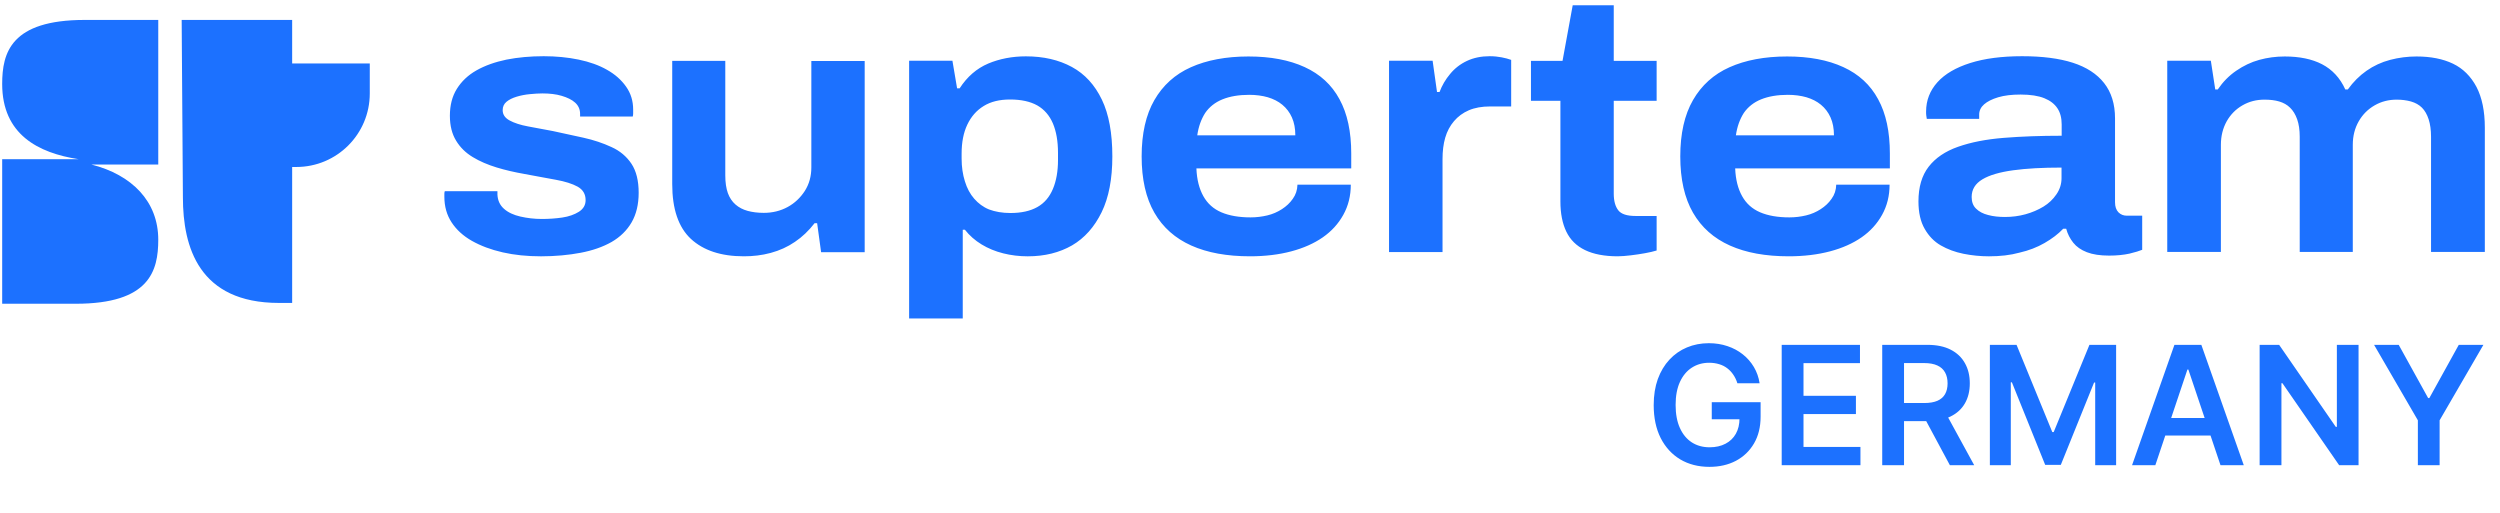 <svg width="190" height="39" viewBox="0 0 190 39" fill="none" xmlns="http://www.w3.org/2000/svg">
<path d="M132.042 29.129C131.967 28.888 131.864 28.672 131.733 28.481C131.605 28.288 131.45 28.123 131.269 27.986C131.09 27.849 130.885 27.746 130.652 27.677C130.42 27.606 130.167 27.57 129.893 27.57C129.402 27.57 128.964 27.694 128.58 27.941C128.196 28.188 127.893 28.551 127.673 29.031C127.456 29.507 127.347 30.088 127.347 30.773C127.347 31.464 127.456 32.049 127.673 32.528C127.89 33.008 128.193 33.373 128.58 33.623C128.967 33.87 129.417 33.994 129.929 33.994C130.393 33.994 130.795 33.904 131.135 33.725C131.477 33.547 131.741 33.294 131.925 32.966C132.11 32.636 132.202 32.248 132.202 31.805L132.578 31.863H130.094V30.567H133.806V31.666C133.806 32.45 133.639 33.127 133.306 33.699C132.972 34.27 132.514 34.711 131.93 35.021C131.346 35.328 130.676 35.481 129.92 35.481C129.077 35.481 128.337 35.292 127.7 34.914C127.065 34.533 126.57 33.992 126.212 33.292C125.858 32.59 125.681 31.756 125.681 30.791C125.681 30.052 125.785 29.393 125.993 28.812C126.205 28.231 126.5 27.738 126.878 27.333C127.256 26.925 127.7 26.616 128.209 26.404C128.718 26.19 129.272 26.083 129.871 26.083C130.377 26.083 130.849 26.157 131.287 26.306C131.724 26.452 132.113 26.66 132.453 26.931C132.795 27.202 133.076 27.524 133.297 27.896C133.517 28.268 133.662 28.679 133.73 29.129H132.042ZM135.409 35.356V26.208H141.358V27.597H137.066V30.081H141.05V31.47H137.066V33.967H141.394V35.356H135.409ZM143.049 35.356V26.208H146.48C147.183 26.208 147.772 26.33 148.249 26.574C148.728 26.818 149.09 27.161 149.334 27.601C149.581 28.039 149.705 28.55 149.705 29.134C149.705 29.72 149.58 30.229 149.33 30.661C149.082 31.09 148.718 31.422 148.235 31.657C147.753 31.89 147.16 32.006 146.457 32.006H144.014V30.63H146.234C146.645 30.63 146.982 30.573 147.244 30.46C147.506 30.344 147.699 30.176 147.824 29.956C147.952 29.732 148.016 29.458 148.016 29.134C148.016 28.809 147.952 28.532 147.824 28.303C147.696 28.07 147.501 27.895 147.239 27.776C146.977 27.654 146.639 27.593 146.225 27.593H144.706V35.356H143.049ZM147.775 31.211L150.04 35.356H148.191L145.966 31.211H147.775ZM151.23 26.208H153.258L155.974 32.837H156.081L158.797 26.208H160.825V35.356H159.235V29.071H159.15L156.622 35.329H155.434L152.905 29.058H152.821V35.356H151.23V26.208ZM163.805 35.356H162.036L165.256 26.208H167.302L170.527 35.356H168.758L166.315 28.084H166.244L163.805 35.356ZM163.863 31.769H168.687V33.1H163.863V31.769ZM179.25 26.208V35.356H177.776L173.465 29.125H173.389V35.356H171.732V26.208H173.215L177.521 32.444H177.602V26.208H179.25ZM180.43 26.208H182.302L184.54 30.255H184.629L186.867 26.208H188.739L185.411 31.943V35.356H183.758V31.943L180.43 26.208Z" fill="#1C71FF"/>
<path d="M22.204 4.824H28.103V7.103C28.103 10.193 25.606 12.691 22.516 12.691H22.203L22.204 4.824ZM13.807 1.515H22.204V23.023H21.205C15.118 23.023 13.901 18.777 13.901 15L13.807 1.515ZM0.166 6.385C0.166 10.224 2.913 11.629 5.972 12.098H0.166V23.085H5.753C11.372 23.085 12.028 20.588 12.028 18.216C12.028 15.312 10.03 13.284 6.94 12.503H12.028V1.515H6.44C0.821 1.515 0.166 4.012 0.166 6.385Z" fill="#1C71FF"/>
<path fill-rule="evenodd" clip-rule="evenodd" d="M122.947 19.479C121.936 19.479 121.107 19.318 120.462 19.006C119.817 18.694 119.344 18.232 119.042 17.608C118.741 16.984 118.591 16.22 118.591 15.306V7.659H116.353V4.626H118.752L119.526 0.399H122.645V4.626H125.904V7.659H122.645V14.725C122.645 15.274 122.764 15.694 122.99 15.984C123.215 16.274 123.656 16.414 124.302 16.414H125.904V19.038C125.668 19.114 125.367 19.178 125.022 19.243C124.667 19.307 124.313 19.361 123.947 19.404C123.57 19.447 123.237 19.479 122.947 19.479ZM41.118 19.48C40.064 19.48 39.096 19.383 38.203 19.179C37.311 18.975 36.536 18.684 35.869 18.308C35.202 17.931 34.686 17.458 34.321 16.899C33.955 16.34 33.772 15.694 33.772 14.952V14.726C33.772 14.651 33.783 14.586 33.804 14.533H37.805V14.662V14.791C37.827 15.232 37.988 15.587 38.3 15.866C38.612 16.146 39.032 16.34 39.548 16.458C40.064 16.576 40.602 16.641 41.172 16.641C41.71 16.641 42.226 16.608 42.731 16.533C43.237 16.458 43.656 16.307 44.001 16.092C44.345 15.866 44.506 15.576 44.506 15.21C44.506 14.748 44.302 14.414 43.904 14.188C43.495 13.963 42.947 13.79 42.237 13.661C41.873 13.595 41.488 13.524 41.079 13.448L41.078 13.447L41.077 13.447L41.076 13.447L41.074 13.447L41.074 13.447L41.074 13.447L41.073 13.447C40.685 13.374 40.277 13.299 39.849 13.22C39.117 13.091 38.408 12.93 37.741 12.726C37.074 12.521 36.461 12.263 35.934 11.941C35.396 11.618 34.977 11.209 34.665 10.693C34.353 10.187 34.191 9.553 34.191 8.8C34.191 8.004 34.364 7.326 34.718 6.756C35.073 6.186 35.568 5.713 36.214 5.347C36.859 4.982 37.622 4.713 38.494 4.53C39.365 4.358 40.311 4.272 41.322 4.272C42.258 4.272 43.151 4.358 43.979 4.53C44.807 4.702 45.528 4.96 46.13 5.304C46.743 5.648 47.217 6.068 47.582 6.584C47.948 7.1 48.12 7.681 48.12 8.327V8.628C48.12 8.725 48.109 8.789 48.088 8.854H44.087V8.66C44.087 8.305 43.958 8.025 43.71 7.8C43.463 7.574 43.119 7.412 42.688 7.283C42.258 7.154 41.763 7.1 41.215 7.1C40.935 7.1 40.623 7.122 40.279 7.154C39.935 7.186 39.591 7.251 39.268 7.348C38.945 7.445 38.687 7.574 38.494 7.735C38.3 7.896 38.203 8.111 38.203 8.37C38.203 8.703 38.375 8.961 38.73 9.155C39.085 9.348 39.548 9.499 40.129 9.607C40.509 9.677 40.909 9.752 41.333 9.832L41.333 9.832C41.556 9.874 41.785 9.917 42.022 9.961C42.796 10.123 43.57 10.295 44.345 10.467C45.119 10.639 45.829 10.876 46.474 11.177C47.12 11.467 47.625 11.898 47.991 12.446C48.356 12.995 48.539 13.737 48.539 14.651C48.539 15.533 48.357 16.286 48.002 16.899C47.647 17.512 47.13 18.017 46.474 18.394C45.807 18.77 45.033 19.039 44.13 19.211C43.226 19.383 42.204 19.48 41.118 19.48ZM56.531 19.479C54.8 19.479 53.466 19.038 52.509 18.156C51.562 17.274 51.089 15.887 51.089 13.983V4.626H55.122V13.327C55.122 13.865 55.187 14.306 55.316 14.671C55.445 15.026 55.638 15.317 55.897 15.543C56.155 15.769 56.467 15.93 56.822 16.027C57.176 16.123 57.585 16.177 58.048 16.177C58.715 16.177 59.317 16.027 59.855 15.736C60.392 15.446 60.833 15.026 61.167 14.51C61.5 13.983 61.662 13.392 61.662 12.725V4.637H65.716V19.167H62.404L62.102 16.962H61.909C61.468 17.532 60.973 18.006 60.414 18.382C59.865 18.759 59.252 19.038 58.575 19.221C57.897 19.404 57.23 19.479 56.531 19.479ZM69.093 4.615V24.201H73.169V17.458H73.331C73.675 17.898 74.105 18.275 74.6 18.576C75.094 18.877 75.643 19.103 76.245 19.254C76.837 19.404 77.461 19.48 78.106 19.48C79.397 19.48 80.515 19.2 81.473 18.651C82.43 18.092 83.172 17.253 83.721 16.135C84.269 15.016 84.538 13.596 84.538 11.886C84.538 10.133 84.28 8.692 83.742 7.573C83.204 6.455 82.451 5.626 81.462 5.089C80.472 4.551 79.311 4.282 77.966 4.282C76.934 4.282 75.977 4.465 75.105 4.83C74.223 5.207 73.503 5.831 72.933 6.713H72.739L72.384 4.615H69.093ZM78.837 15.737C78.3 16.038 77.622 16.189 76.794 16.189C76.17 16.189 75.632 16.092 75.17 15.919C74.718 15.737 74.352 15.457 74.04 15.102C73.728 14.747 73.492 14.306 73.331 13.779C73.169 13.263 73.083 12.682 73.083 12.058V11.671C73.083 10.821 73.223 10.09 73.513 9.477C73.804 8.864 74.213 8.391 74.761 8.057C75.299 7.724 75.966 7.562 76.762 7.562C77.611 7.562 78.3 7.713 78.837 8.014C79.364 8.315 79.763 8.778 80.021 9.38C80.279 9.993 80.408 10.735 80.408 11.617V12.166C80.408 13.015 80.279 13.747 80.021 14.36C79.763 14.973 79.375 15.436 78.837 15.737ZM95.003 19.479C93.25 19.479 91.766 19.21 90.54 18.662C89.314 18.113 88.378 17.285 87.733 16.166C87.087 15.048 86.765 13.617 86.765 11.886C86.765 10.154 87.087 8.724 87.733 7.605C88.378 6.486 89.303 5.647 90.507 5.11C91.712 4.572 93.175 4.292 94.885 4.292C96.563 4.292 97.983 4.561 99.155 5.099C100.327 5.637 101.209 6.443 101.801 7.54C102.403 8.637 102.694 10.014 102.694 11.671V12.8H90.927C90.959 13.649 91.142 14.349 91.454 14.908C91.766 15.467 92.218 15.876 92.82 16.134C93.422 16.392 94.164 16.521 95.046 16.521C95.487 16.521 95.907 16.468 96.316 16.371C96.724 16.274 97.09 16.113 97.423 15.897C97.757 15.682 98.036 15.424 98.251 15.112C98.477 14.8 98.596 14.445 98.606 14.037H102.661C102.661 14.886 102.468 15.65 102.091 16.328C101.715 17.005 101.198 17.575 100.532 18.038C99.865 18.5 99.069 18.855 98.133 19.103C97.208 19.35 96.154 19.479 95.003 19.479ZM90.992 10.283H98.445C98.445 9.767 98.359 9.315 98.187 8.928C98.015 8.541 97.768 8.218 97.456 7.96C97.144 7.702 96.778 7.519 96.348 7.39C95.928 7.271 95.455 7.207 94.939 7.207C94.143 7.207 93.465 7.325 92.906 7.551C92.347 7.777 91.906 8.132 91.594 8.584C91.293 9.057 91.088 9.616 90.992 10.283ZM105.566 4.616V19.147V19.157H109.632V12.091C109.632 11.489 109.697 10.951 109.836 10.467C109.976 9.983 110.202 9.563 110.503 9.209C110.804 8.854 111.181 8.574 111.633 8.38C112.084 8.187 112.622 8.09 113.246 8.09H114.849V4.551C114.644 4.476 114.408 4.412 114.128 4.358C113.848 4.304 113.547 4.272 113.214 4.272C112.579 4.272 111.998 4.39 111.493 4.627C110.987 4.863 110.557 5.197 110.213 5.616C109.858 6.036 109.589 6.498 109.406 6.993H109.213L108.879 4.616H105.566ZM131.476 18.662C132.702 19.21 134.186 19.479 135.94 19.479C137.101 19.479 138.144 19.35 139.08 19.103C140.016 18.855 140.812 18.5 141.479 18.038C142.145 17.575 142.662 17.005 143.038 16.328C143.415 15.65 143.608 14.886 143.608 14.037H139.553C139.543 14.445 139.424 14.8 139.198 15.112C138.983 15.424 138.704 15.682 138.37 15.897C138.037 16.113 137.671 16.274 137.262 16.371C136.854 16.468 136.434 16.521 135.993 16.521C135.111 16.521 134.369 16.392 133.767 16.134C133.165 15.876 132.713 15.467 132.401 14.908C132.089 14.349 131.906 13.649 131.874 12.8H143.63V11.671C143.63 10.014 143.339 8.637 142.737 7.54C142.146 6.443 141.264 5.637 140.091 5.099C138.919 4.561 137.499 4.292 135.821 4.292C134.111 4.292 132.648 4.572 131.444 5.11C130.239 5.647 129.314 6.486 128.669 7.605C128.024 8.724 127.701 10.154 127.701 11.886C127.701 13.617 128.024 15.048 128.669 16.166C129.314 17.285 130.25 18.113 131.476 18.662ZM139.381 10.283H131.928C132.025 9.616 132.229 9.057 132.53 8.584C132.842 8.132 133.283 7.777 133.842 7.551C134.402 7.325 135.079 7.207 135.875 7.207C136.391 7.207 136.865 7.271 137.284 7.39C137.714 7.519 138.08 7.702 138.392 7.96C138.704 8.218 138.951 8.541 139.123 8.928C139.295 9.315 139.381 9.767 139.381 10.283ZM151.159 19.48C150.513 19.48 149.868 19.416 149.223 19.287C148.577 19.157 148.007 18.942 147.502 18.652C146.996 18.361 146.588 17.942 146.276 17.393C145.964 16.856 145.802 16.157 145.802 15.307C145.802 14.221 146.06 13.339 146.577 12.672C147.093 12.005 147.835 11.499 148.814 11.155C149.793 10.811 150.944 10.585 152.277 10.478C153.611 10.37 155.084 10.316 156.687 10.316V9.456C156.687 8.961 156.58 8.552 156.364 8.23C156.149 7.907 155.827 7.649 155.375 7.466C154.923 7.283 154.321 7.186 153.568 7.186C152.901 7.186 152.342 7.251 151.868 7.391C151.395 7.531 151.04 7.714 150.793 7.929C150.546 8.144 150.417 8.413 150.417 8.703V9.036H146.437C146.42 8.954 146.41 8.878 146.402 8.813L146.399 8.793C146.397 8.78 146.396 8.768 146.394 8.757C146.383 8.681 146.383 8.595 146.383 8.477C146.383 7.627 146.674 6.885 147.244 6.251C147.814 5.616 148.653 5.132 149.739 4.788C150.825 4.444 152.148 4.272 153.676 4.272C155.203 4.272 156.483 4.433 157.526 4.766C158.569 5.1 159.365 5.616 159.914 6.315C160.462 7.014 160.742 7.907 160.742 8.993V15.371C160.742 15.705 160.828 15.952 161 16.135C161.172 16.307 161.387 16.393 161.645 16.393H162.807V18.985C162.603 19.071 162.28 19.168 161.839 19.276C161.398 19.373 160.882 19.426 160.29 19.426C159.613 19.426 159.043 19.34 158.602 19.168C158.161 18.996 157.816 18.759 157.569 18.448C157.322 18.136 157.139 17.791 157.031 17.383H156.805C156.418 17.791 155.945 18.146 155.386 18.469C154.826 18.792 154.192 19.039 153.482 19.201C152.783 19.394 152.008 19.48 151.159 19.48ZM152.374 16.49C152.912 16.49 153.428 16.425 153.934 16.286C154.439 16.146 154.891 15.952 155.3 15.705C155.708 15.457 156.031 15.146 156.289 14.769C156.547 14.393 156.676 13.984 156.676 13.543V12.736C155.235 12.736 154.02 12.801 152.998 12.941C151.987 13.081 151.202 13.306 150.664 13.629C150.126 13.952 149.846 14.393 149.846 14.974C149.846 15.339 149.954 15.64 150.18 15.856C150.406 16.081 150.707 16.243 151.094 16.34C151.492 16.447 151.911 16.49 152.374 16.49ZM164.711 4.615V19.146H168.788V11.004C168.788 10.337 168.938 9.745 169.229 9.218C169.53 8.691 169.928 8.293 170.433 8.003C170.939 7.712 171.488 7.573 172.101 7.573C172.52 7.573 172.896 7.616 173.219 7.712C173.542 7.809 173.821 7.96 174.047 8.186C174.273 8.401 174.456 8.702 174.585 9.068C174.714 9.433 174.779 9.874 174.779 10.391V19.146H178.812V11.004C178.812 10.337 178.963 9.745 179.264 9.218C179.565 8.691 179.974 8.293 180.479 8.003C180.985 7.712 181.544 7.573 182.146 7.573C182.523 7.573 182.888 7.616 183.233 7.712C183.566 7.809 183.846 7.96 184.072 8.186C184.286 8.401 184.459 8.702 184.577 9.068C184.696 9.433 184.759 9.874 184.759 10.391V19.146H188.847V9.702C188.847 8.444 188.632 7.411 188.212 6.605C187.782 5.798 187.19 5.206 186.427 4.841C185.664 4.475 184.739 4.292 183.653 4.292C182.974 4.292 182.308 4.378 181.651 4.55C180.995 4.722 180.393 5.002 179.855 5.379C179.318 5.755 178.844 6.228 178.436 6.798H178.242C177.844 5.916 177.242 5.282 176.478 4.884C175.714 4.486 174.757 4.292 173.638 4.292C172.972 4.292 172.326 4.378 171.703 4.55C171.079 4.722 170.498 5.002 169.949 5.379C169.401 5.755 168.938 6.228 168.551 6.798H168.358L168.024 4.615H164.711Z" fill="#1C71FF"/>
</svg>
